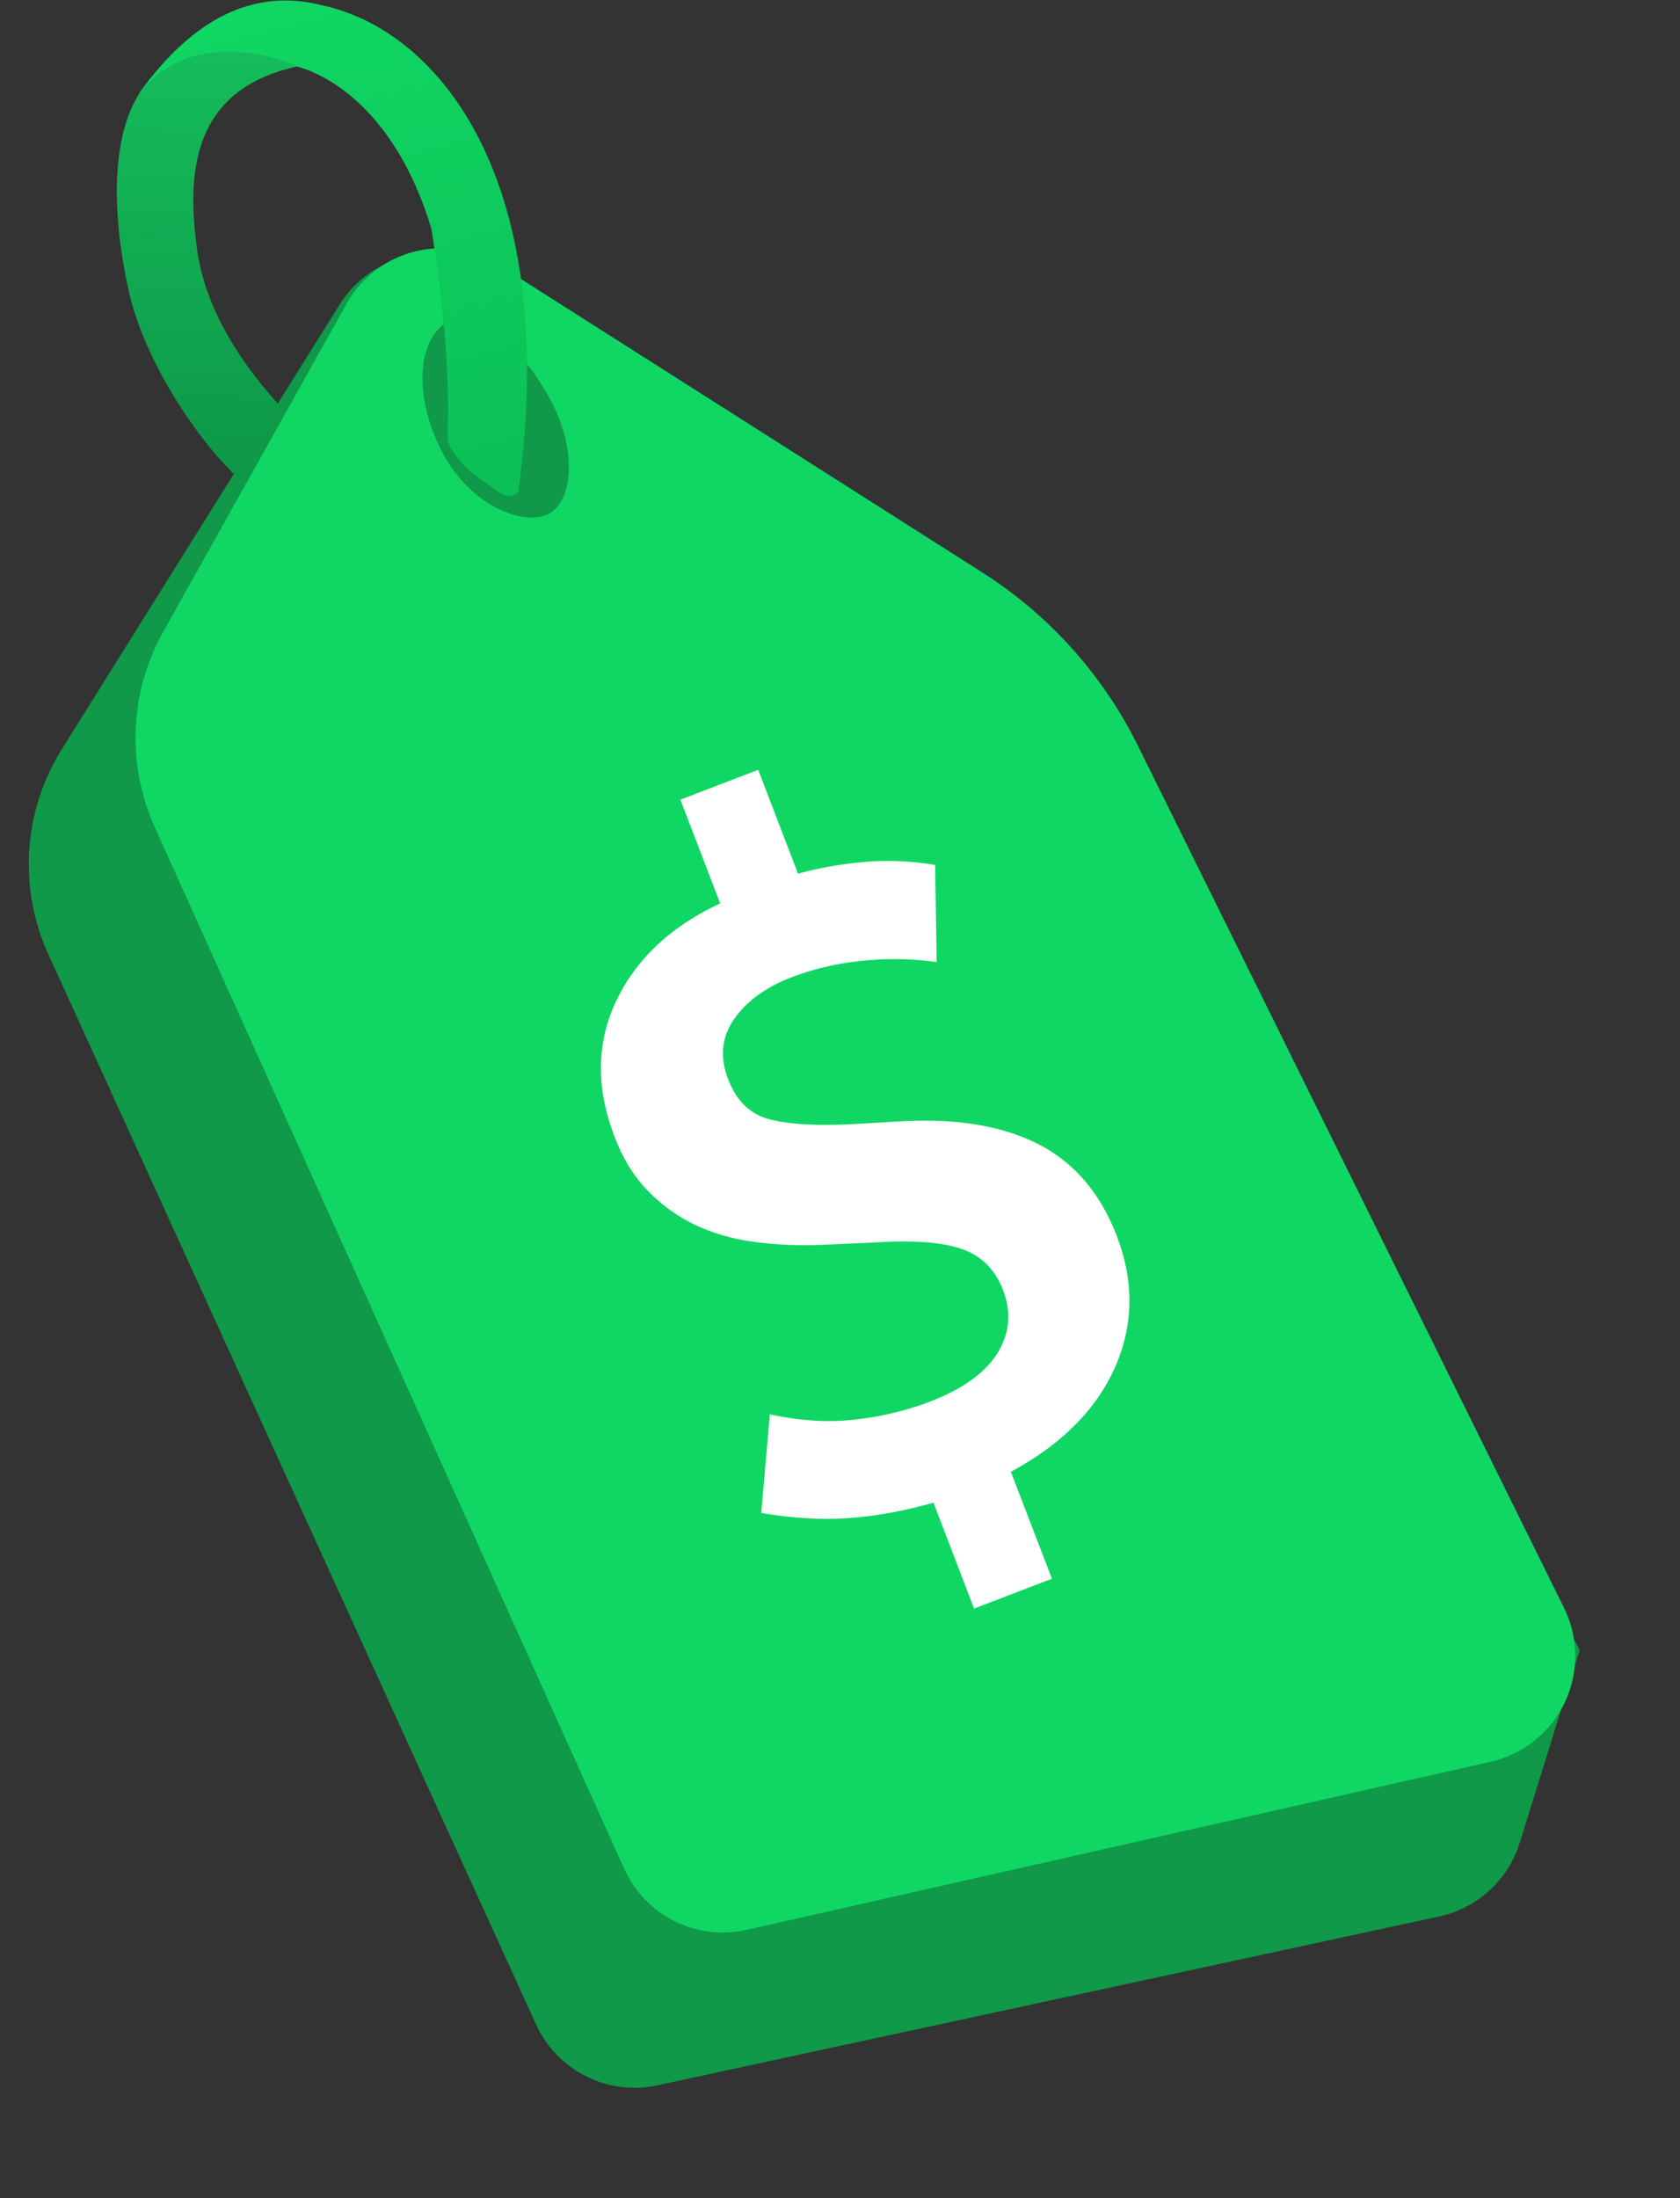 <svg xmlns="http://www.w3.org/2000/svg" viewBox="0 0 26 34"><rect x="0" y="0" width="26" height="34" fill="#333333" stroke="none"/><defs><linearGradient id="a" x1="46.918%" x2="67.308%" y1="-2.474%" y2="94.802%"><stop offset="0%" stop-color="#10D763"/><stop offset="100%" stop-color="#0BC157"/></linearGradient><linearGradient id="b" x1="51.746%" x2="50%" y1="3.082%" y2="100%"><stop offset="0%" stop-color="#15BE5C"/><stop offset="100%" stop-color="#0D9747"/></linearGradient></defs><g fill="none" fill-rule="evenodd"><path fill="#0F9949" d="M.955 11.592l4.3-6.88a1.677 1.677 0 012.438-.445l7.63 5.824a6.706 6.706 0 011.81 2.104l7.315 13.325-.928 2.982a1.677 1.677 0 01-1.247 1.141l-12.1 2.612a1.677 1.677 0 01-1.878-.944L.748 14.76a3.353 3.353 0 01.207-3.168z"/><path fill="#10D763" d="M2.524 9.777l2.84-5.079a1.677 1.677 0 012.363-.596l7.472 4.75a6.706 6.706 0 012.414 2.687l6.592 13.331a1.677 1.677 0 01-1.134 2.379L11.557 29.85a1.677 1.677 0 01-1.898-.947L2.394 12.792a3.353 3.353 0 01.13-3.015z"/><path fill="#0F9949" d="M8.5 7.944c.36-.2.449-.985 0-1.795-.449-.81-1.177-1.465-1.626-1.137-.448.327-.448 1.227 0 2.036.45.81 1.266 1.096 1.626.896z"/><path fill="url(#a)" d="M6.938 6.842c-.04-.144.107-.974-.261-3.3C6.009 1.321 4.61 1.006 4.47 1.006c-.093 0-.864.144-2.314.432C3.002.264 3.948-.187 4.994.084 6.798.475 8.688 2.79 8.02 7.614c-.163.147-.31-.009-.67-.266-.148-.106-.372-.362-.411-.506z"/><path fill="url(#b)" d="M4.327 6.274c-.746-.822-1.172-1.633-1.28-2.433-.143-1.076-.131-2.455 1.563-2.815.022.013-1.484-.711-2.414.36-.444.632-.497 1.764-.211 3.081.28 1.296 1.312 2.617 1.75 2.963-.047.01.15-.375.592-1.156z"/><path fill="#FFF" fill-rule="nonzero" d="M16.28 24.419l-.636-1.654c.783-.423 1.32-.96 1.61-1.612.29-.652.3-1.331.029-2.037-.255-.664-.661-1.137-1.218-1.421-.557-.283-1.268-.4-2.133-.35l-.793.046c-.543.024-.959-.004-1.247-.083-.289-.08-.497-.286-.624-.617-.131-.343-.1-.653.095-.93.194-.277.49-.492.885-.644a4.235 4.235 0 011.1-.256c.39-.04.772-.033 1.148.02l-.023-1.502a4.348 4.348 0 00-1.105-.046 5.976 5.976 0 00-1.018.18l-.616-1.606-1.204.462.616 1.605c-.76.354-1.296.854-1.606 1.501-.31.647-.32 1.35-.028 2.11.131.343.307.626.528.848.22.222.468.397.744.525.277.127.582.212.918.255.336.043.685.057 1.047.04l.815-.036c.575-.037 1.015-.003 1.32.101.303.105.517.317.64.638.131.343.102.667-.087.973-.19.306-.541.558-1.055.755a4.726 4.726 0 01-1.139.272c-.417.05-.86.023-1.329-.08l-.133 1.525c.46.08.901.108 1.32.082.42-.026.869-.106 1.346-.24l.628 1.638 1.204-.462z"/></g></svg>